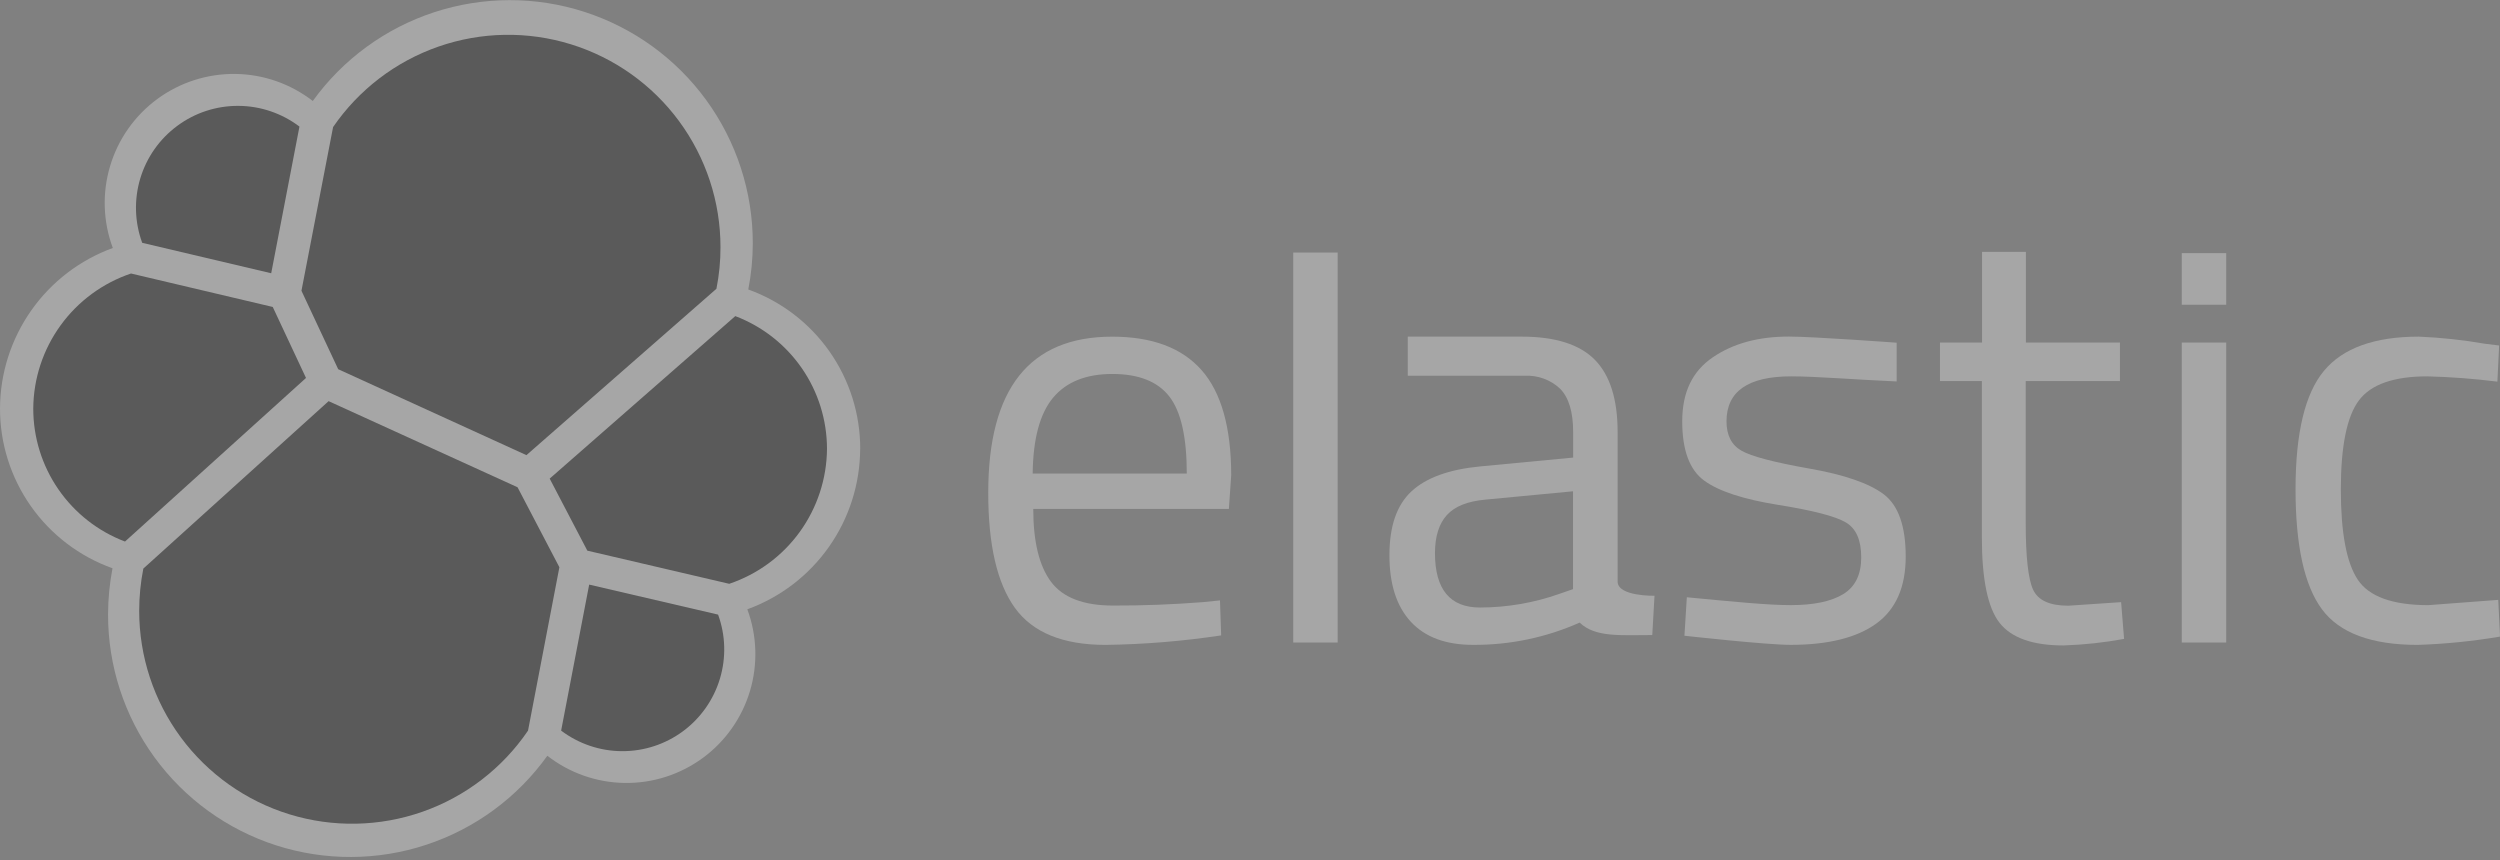 <svg xmlns="http://www.w3.org/2000/svg" xmlns:xlink="http://www.w3.org/1999/xlink" fill="none" version="1.1" width="81.397" height="28.005" viewBox="0 0 81.397 28.005"><rect x="0" y="0" width="81.397" height="28.005" fill="#808080" stroke="none"/><defs><clipPath id="master_svg0_0_553"><rect x="0" y="0.005" width="81.395" height="28" rx="0"/></clipPath></defs><g transform="matrix(1,-0,0,1,-3.6675756742723246e-7,0)" style="opacity:0.3;" clip-path="url(#master_svg0_0_553)"><g><g><path d="M28.008,14.623C28.011,13.486,27.662,12.377,27.009,11.446C26.357,10.516,25.433,9.81,24.363,9.425C24.461,8.929,24.51,8.424,24.51,7.919C24.511,6.246,23.981,4.615,22.997,3.262C22.013,1.909,20.625,0.903,19.033,0.388C17.441,-0.127,15.727,-0.123,14.137,0.398C12.547,0.919,11.163,1.93,10.184,3.288C9.462,2.728,8.577,2.419,7.664,2.407C6.751,2.396,5.858,2.682,5.122,3.223C4.386,3.764,3.846,4.53,3.585,5.406C3.323,6.281,3.354,7.217,3.673,8.074C2.601,8.464,1.674,9.174,1.018,10.107C0.361,11.04,0.006,12.152,0,13.293C-0.003,14.433,0.348,15.546,1.004,16.479C1.66,17.412,2.589,18.119,3.663,18.502C3.568,18.998,3.519,19.501,3.518,20.006C3.516,21.677,4.046,23.306,5.029,24.657C6.013,26.008,7.4,27.012,8.991,27.524C10.582,28.035,12.295,28.029,13.881,27.504C15.468,26.98,16.848,25.965,17.821,24.607C18.541,25.168,19.424,25.478,20.336,25.492C21.249,25.506,22.141,25.221,22.877,24.682C23.614,24.143,24.154,23.378,24.417,22.504C24.679,21.63,24.65,20.694,24.332,19.838C25.405,19.448,26.332,18.739,26.989,17.806C27.646,16.873,28.001,15.761,28.006,14.619" fill="#FFFFFF" fill-opacity="1"/></g><g><path d="M11.011,12.021C11.011,12.021,17.14,14.819,17.14,14.819C17.14,14.819,23.326,9.402,23.326,9.402C23.415,8.955,23.46,8.5,23.458,8.044C23.458,6.568,22.985,5.132,22.109,3.944C21.234,2.756,20.001,1.88,18.591,1.443C17.182,1.006,15.669,1.032,14.275,1.517C12.882,2.002,11.68,2.92,10.845,4.137C10.845,4.137,9.815,9.467,9.815,9.467C9.815,9.467,11.011,12.021,11.011,12.021Z" fill="#000000" fill-opacity="1"/></g><g><path d="M4.667,18.512C4.577,18.966,4.532,19.427,4.532,19.89C4.532,21.372,5.007,22.815,5.887,24.007C6.768,25.199,8.007,26.077,9.423,26.513C10.84,26.949,12.358,26.92,13.757,26.429C15.155,25.939,16.359,25.013,17.192,23.788C17.192,23.788,18.213,18.469,18.213,18.469C18.213,18.469,16.851,15.865,16.851,15.865C16.851,15.865,10.699,13.061,10.699,13.061C10.699,13.061,4.667,18.512,4.667,18.512Z" fill="#000000" fill-opacity="1"/></g><g><path d="M4.63,7.906C4.63,7.906,8.83,8.897,8.83,8.897C8.83,8.897,9.75,4.121,9.75,4.121C9.178,3.688,8.482,3.451,7.765,3.447C7.048,3.442,6.349,3.67,5.773,4.097C5.196,4.523,4.773,5.124,4.567,5.811C4.361,6.498,4.383,7.233,4.63,7.906Z" fill="#000000" fill-opacity="1"/></g><g><path d="M4.265,8.905C3.344,9.216,2.542,9.807,1.972,10.594C1.401,11.382,1.09,12.328,1.083,13.301C1.082,14.241,1.367,15.158,1.901,15.932C2.435,16.706,3.191,17.299,4.07,17.632C4.07,17.632,9.963,12.306,9.963,12.306C9.963,12.306,8.88,9.994,8.88,9.994C8.88,9.994,4.265,8.905,4.265,8.905Z" fill="#000000" fill-opacity="1"/></g><g><path d="M18.27,23.788C18.84,24.218,19.535,24.454,20.25,24.457C20.965,24.461,21.661,24.234,22.236,23.809C22.811,23.384,23.233,22.784,23.439,22.1C23.646,21.415,23.625,20.682,23.38,20.011C23.38,20.011,19.183,19.034,19.183,19.034C19.183,19.034,18.27,23.788,18.27,23.788Z" fill="#000000" fill-opacity="1"/></g><g><path d="M19.123,17.929C19.123,17.929,23.743,19.008,23.743,19.008C24.665,18.698,25.467,18.108,26.038,17.32C26.608,16.532,26.919,15.585,26.926,14.613C26.925,13.675,26.639,12.759,26.106,11.988C25.572,11.216,24.817,10.625,23.94,10.292C23.94,10.292,17.897,15.583,17.897,15.583C17.897,15.583,19.123,17.929,19.123,17.929Z" fill="#000000" fill-opacity="1"/></g><g><path d="M39.161,19.605C39.161,19.605,39.721,19.548,39.721,19.548C39.721,19.548,39.76,20.688,39.76,20.688C38.514,20.876,37.256,20.98,35.996,20.997C34.607,20.997,33.623,20.595,33.043,19.791C32.464,18.987,32.174,17.735,32.176,16.037C32.176,12.654,33.52,10.962,36.21,10.961C37.512,10.961,38.483,11.325,39.123,12.052C39.764,12.779,40.085,13.919,40.087,15.471C40.087,15.471,40.011,16.571,40.011,16.571C40.011,16.571,33.642,16.571,33.642,16.571C33.642,17.639,33.836,18.43,34.222,18.945C34.608,19.459,35.28,19.716,36.237,19.716C37.197,19.719,38.171,19.682,39.161,19.605ZM38.64,15.418C38.64,14.234,38.451,13.398,38.072,12.91C37.693,12.422,37.076,12.177,36.219,12.176C35.363,12.176,34.72,12.433,34.289,12.947C33.858,13.462,33.636,14.285,33.623,15.418C33.623,15.418,38.64,15.418,38.64,15.418Z" fill="#FFFFFF" fill-opacity="1"/></g><g><path d="M42.106,20.921C42.106,20.921,42.106,8.223,42.106,8.223C42.106,8.223,43.553,8.223,43.553,8.223C43.553,8.223,43.553,20.921,43.553,20.921C43.553,20.921,42.106,20.921,42.106,20.921Z" fill="#FFFFFF" fill-opacity="1"/></g><g><path d="M52.668,14.067C52.668,14.067,52.668,18.935,52.668,18.935C52.668,19.423,53.869,19.397,53.869,19.397C53.869,19.397,53.796,20.677,53.796,20.677C52.778,20.677,51.937,20.761,51.432,20.271C50.339,20.757,49.155,21.004,47.96,20.996C47.073,20.996,46.397,20.745,45.933,20.242C45.469,19.739,45.237,19.017,45.238,18.075C45.238,17.135,45.476,16.444,45.953,16C46.429,15.556,47.175,15.284,48.191,15.186C48.191,15.186,51.22,14.898,51.22,14.898C51.22,14.898,51.22,14.067,51.22,14.067C51.22,13.416,51.079,12.946,50.797,12.658C50.643,12.512,50.46,12.4,50.261,12.327C50.062,12.255,49.85,12.223,49.638,12.234C49.638,12.234,45.835,12.234,45.835,12.234C45.835,12.234,45.835,10.96,45.835,10.96C45.835,10.96,49.542,10.96,49.542,10.96C50.636,10.96,51.43,11.211,51.925,11.713C52.42,12.216,52.668,13.001,52.668,14.067ZM46.721,18.004C46.721,19.188,47.209,19.78,48.186,19.78C49.067,19.779,49.942,19.628,50.773,19.335C50.773,19.335,51.216,19.181,51.216,19.181C51.216,19.181,51.216,15.996,51.216,15.996C51.216,15.996,48.365,16.267,48.365,16.267C47.786,16.319,47.367,16.486,47.11,16.768C46.853,17.05,46.723,17.462,46.721,18.004Z" fill="#FFFFFF" fill-opacity="1"/></g><g><path d="M58.318,12.254C56.915,12.254,56.213,12.742,56.213,13.719C56.213,14.17,56.376,14.489,56.702,14.675C57.027,14.86,57.76,15.053,58.901,15.254C60.047,15.455,60.858,15.735,61.333,16.094C61.808,16.453,62.047,17.128,62.048,18.119C62.048,19.111,61.729,19.838,61.092,20.301C60.455,20.763,59.526,20.995,58.303,20.996C57.506,20.996,54.843,20.699,54.843,20.699C54.843,20.699,54.921,19.446,54.921,19.446C56.451,19.592,57.556,19.702,58.303,19.702C59.051,19.702,59.619,19.583,60.011,19.345C60.403,19.107,60.599,18.708,60.599,18.148C60.599,17.588,60.436,17.209,60.097,17.009C59.759,16.809,59.03,16.62,57.898,16.439C56.767,16.258,55.961,15.995,55.486,15.648C55.01,15.301,54.771,14.657,54.771,13.717C54.771,12.778,55.097,12.089,55.766,11.634C56.435,11.178,57.255,10.958,58.245,10.958C59.03,10.958,61.753,11.158,61.753,11.158C61.753,11.158,61.753,12.42,61.753,12.42C60.316,12.356,59.14,12.254,58.318,12.254Z" fill="#FFFFFF" fill-opacity="1"/></g><g><path d="M69.023,12.407C69.023,12.407,65.955,12.407,65.955,12.407C65.955,12.407,65.955,17.02,65.955,17.02C65.955,18.126,66.035,18.853,66.196,19.2C66.358,19.548,66.739,19.721,67.343,19.721C67.343,19.721,69.061,19.605,69.061,19.605C69.061,19.605,69.158,20.802,69.158,20.802C68.508,20.922,67.85,20.993,67.189,21.015C66.186,21.015,65.491,20.771,65.105,20.281C64.719,19.792,64.526,18.859,64.527,17.483C64.527,17.483,64.527,12.407,64.527,12.407C64.527,12.407,63.163,12.407,63.163,12.407C63.163,12.407,63.163,11.153,63.163,11.153C63.163,11.153,64.533,11.153,64.533,11.153C64.533,11.153,64.533,8.2,64.533,8.2C64.533,8.2,65.961,8.2,65.961,8.2C65.961,8.2,65.961,11.153,65.961,11.153C65.961,11.153,69.023,11.153,69.023,11.153C69.023,11.153,69.023,12.407,69.023,12.407Z" fill="#FFFFFF" fill-opacity="1"/></g><g><path d="M71.035,9.921C71.035,9.921,71.035,8.241,71.035,8.241C71.035,8.241,72.483,8.241,72.483,8.241C72.483,8.241,72.483,9.921,72.483,9.921C72.483,9.921,71.035,9.921,71.035,9.921ZM71.035,20.921C71.035,20.921,71.035,11.153,71.035,11.153C71.035,11.153,72.483,11.153,72.483,11.153C72.483,11.153,72.483,20.921,72.483,20.921C72.483,20.921,71.035,20.921,71.035,20.921Z" fill="#FFFFFF" fill-opacity="1"/></g><g><path d="M78.752,10.96C79.474,10.99,80.194,11.068,80.907,11.192C80.907,11.192,81.369,11.249,81.369,11.249C81.369,11.249,81.312,12.426,81.312,12.426C80.556,12.331,79.795,12.273,79.033,12.254C77.939,12.254,77.196,12.514,76.805,13.035C76.413,13.556,76.216,14.521,76.215,15.93C76.215,17.341,76.399,18.322,76.766,18.873C77.132,19.424,77.897,19.701,79.061,19.703C79.061,19.703,81.34,19.531,81.34,19.531C81.34,19.531,81.399,20.727,81.399,20.727C80.511,20.877,79.615,20.968,78.716,20.997C77.212,20.997,76.173,20.611,75.6,19.838C75.027,19.065,74.74,17.763,74.74,15.931C74.74,14.098,75.049,12.812,75.667,12.072C76.284,11.331,77.313,10.961,78.752,10.96Z" fill="#FFFFFF" fill-opacity="1"/></g></g></g></svg>